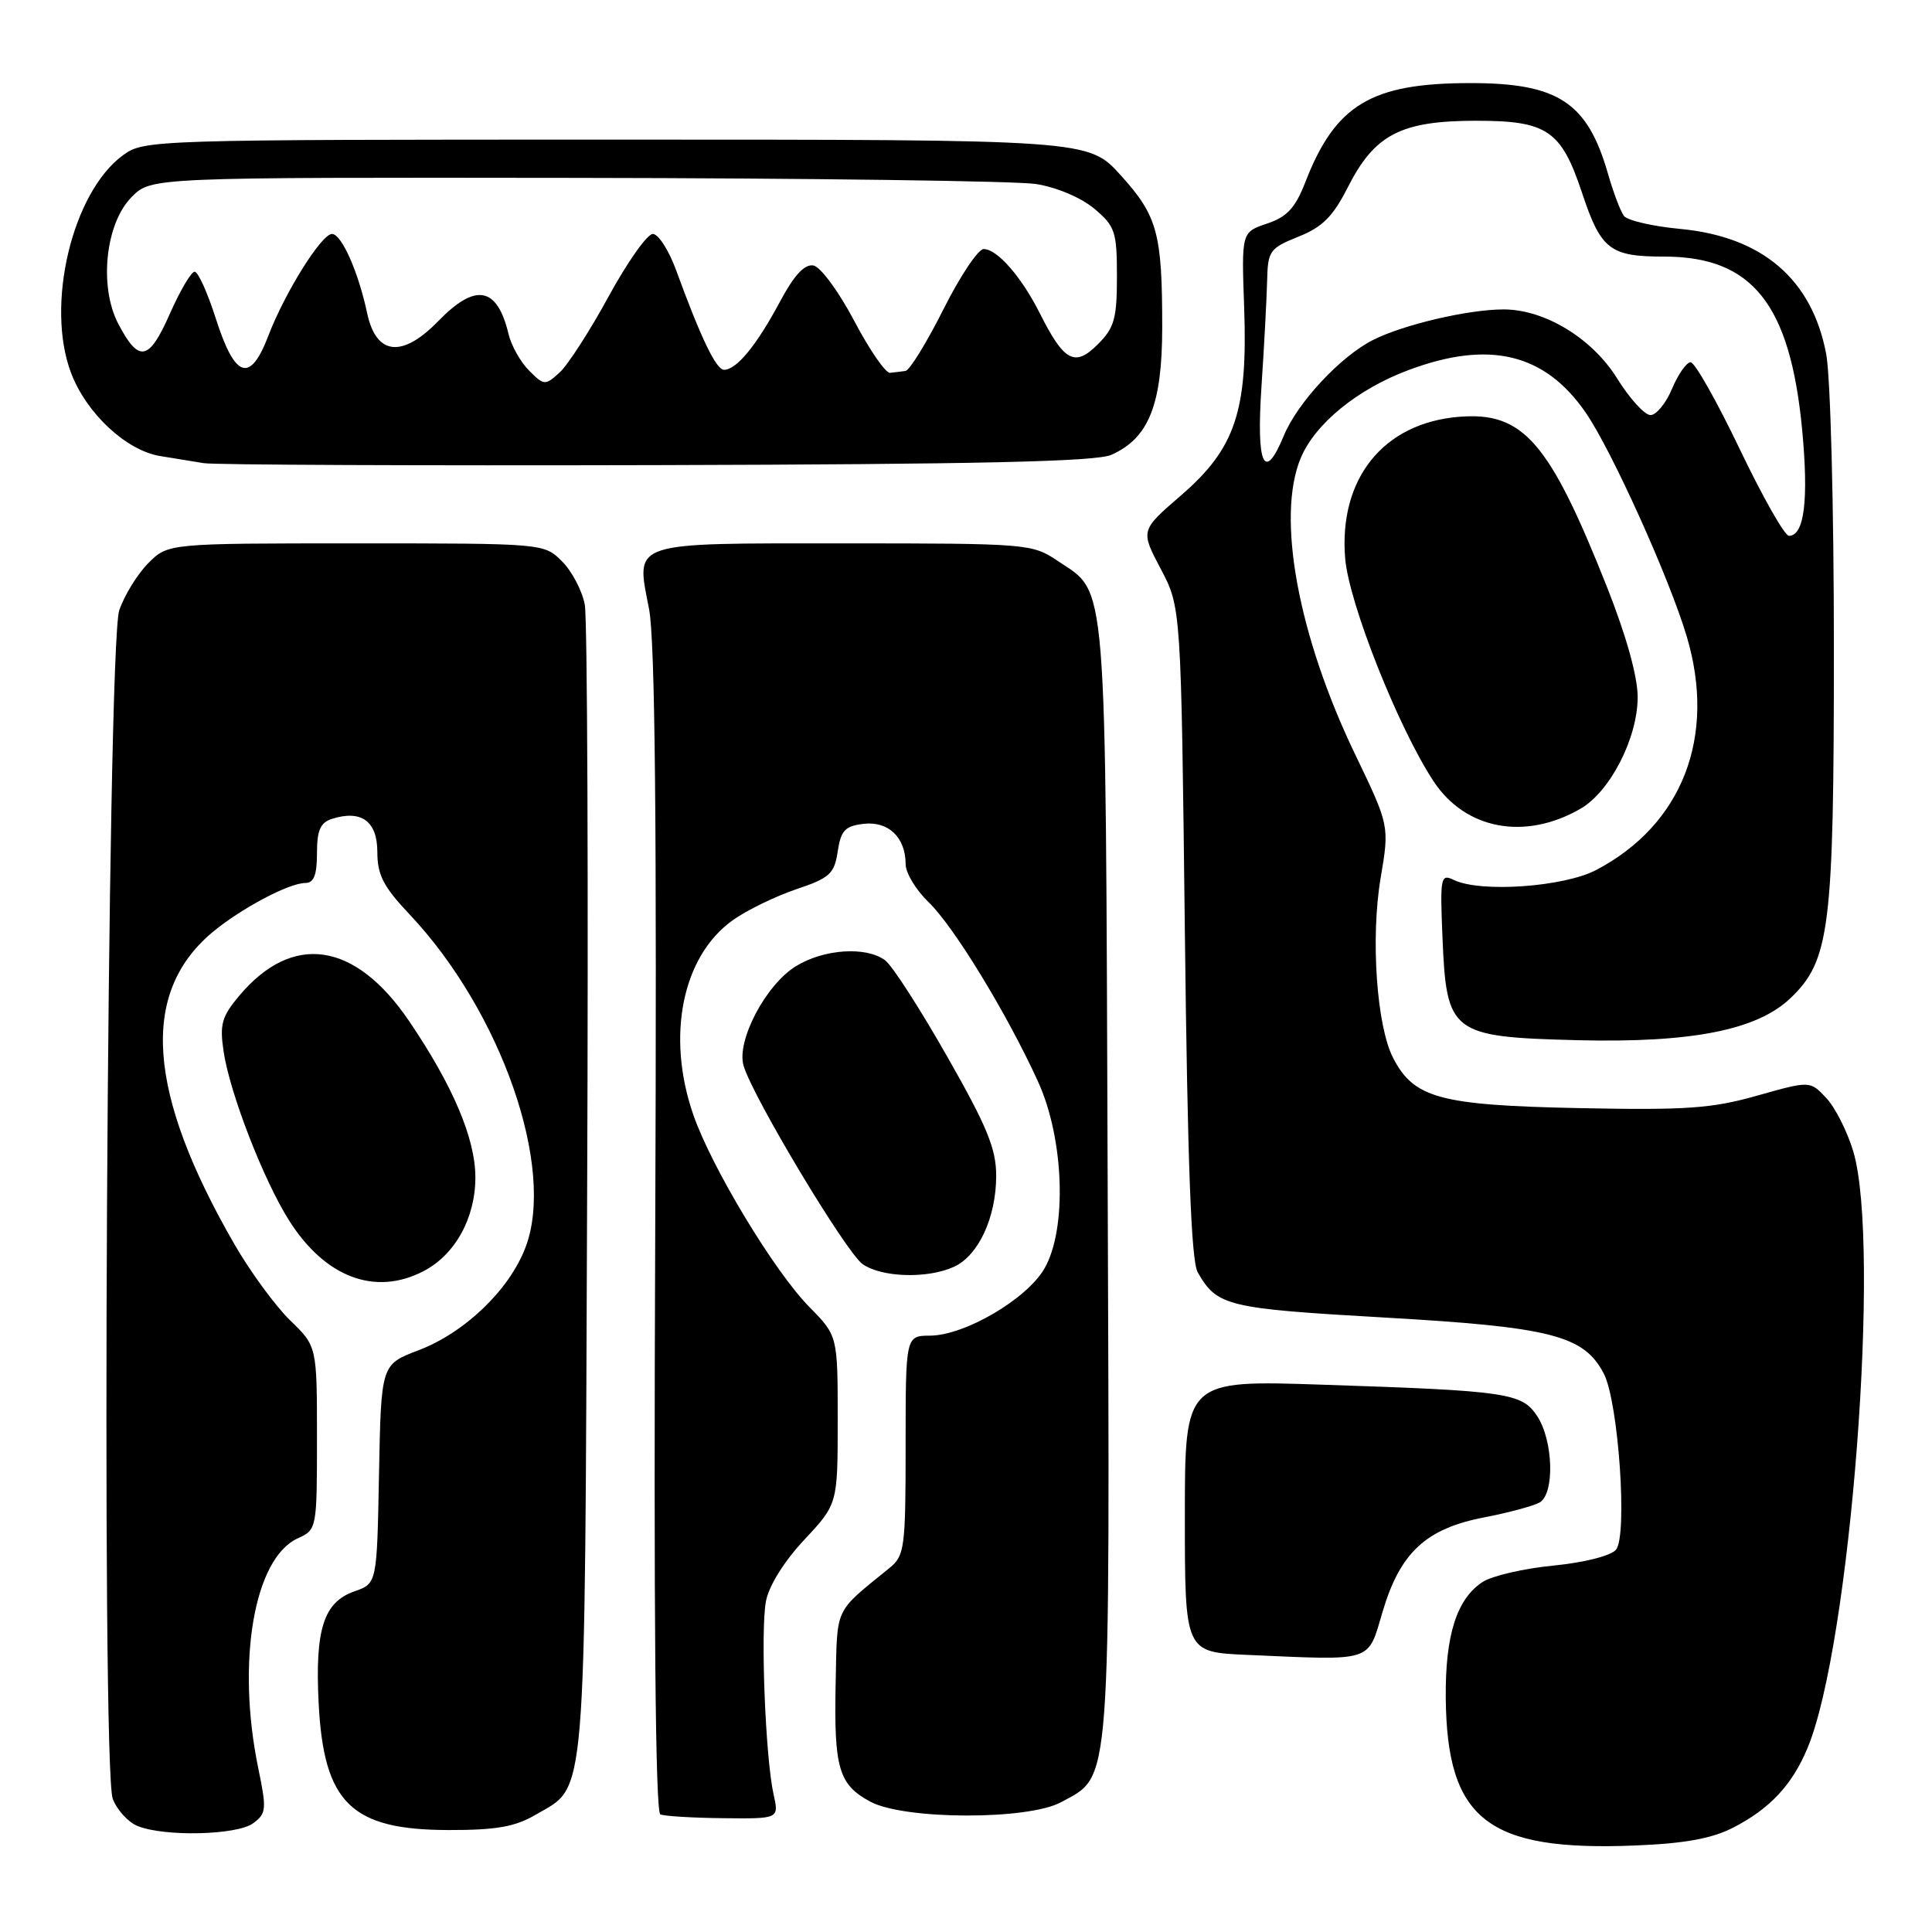 <?xml version="1.0" encoding="UTF-8" standalone="no"?>
<!DOCTYPE svg PUBLIC "-//W3C//DTD SVG 1.1//EN" "http://www.w3.org/Graphics/SVG/1.1/DTD/svg11.dtd" >
<svg xmlns="http://www.w3.org/2000/svg" xmlns:xlink="http://www.w3.org/1999/xlink" version="1.1" viewBox="0 0 256 256">
 <g >
 <path fill="currentColor"
d=" M 229.62 242.19 C 234.51 239.68 237.46 236.53 239.50 231.64 C 245.20 218.02 249.27 164.86 245.56 152.54 C 244.77 149.91 243.16 146.73 241.98 145.48 C 239.84 143.20 239.84 143.20 232.83 145.18 C 226.83 146.88 223.44 147.12 209.16 146.83 C 190.81 146.45 187.35 145.52 184.60 140.19 C 182.41 135.97 181.60 124.28 182.94 116.35 C 184.11 109.41 184.11 109.41 179.56 99.95 C 172.00 84.24 169.10 68.48 172.35 60.70 C 174.25 56.15 179.85 51.57 186.63 49.04 C 197.33 45.03 204.71 46.81 210.13 54.70 C 213.55 59.66 221.25 76.72 223.51 84.36 C 227.45 97.62 222.92 109.29 211.50 115.28 C 207.21 117.53 196.17 118.31 192.64 116.60 C 190.89 115.75 190.80 116.20 191.14 124.32 C 191.67 136.93 192.29 137.40 208.95 137.83 C 224.13 138.21 232.82 136.50 237.26 132.25 C 242.47 127.26 243.00 122.99 243.00 85.95 C 243.00 67.25 242.55 49.88 241.98 46.90 C 240.10 36.99 233.51 31.35 222.61 30.33 C 218.98 29.99 215.63 29.21 215.18 28.61 C 214.72 28.00 213.78 25.51 213.08 23.07 C 210.35 13.55 206.49 11.00 194.78 11.01 C 181.67 11.02 176.94 13.87 172.95 24.17 C 171.63 27.56 170.53 28.75 167.88 29.63 C 164.50 30.77 164.50 30.77 164.86 40.80 C 165.34 54.50 163.68 59.44 156.47 65.66 C 151.11 70.29 151.11 70.29 153.81 75.39 C 156.50 80.50 156.50 80.50 157.00 123.50 C 157.36 154.21 157.84 167.10 158.70 168.58 C 161.28 173.08 162.53 173.38 183.43 174.58 C 205.56 175.84 209.89 176.95 212.52 182.03 C 214.46 185.79 215.68 203.47 214.13 205.34 C 213.46 206.15 209.95 207.04 205.83 207.45 C 201.91 207.83 197.69 208.81 196.45 209.62 C 193.02 211.87 191.49 216.69 191.57 225.00 C 191.73 241.12 197.11 245.32 216.62 244.54 C 223.20 244.28 226.81 243.62 229.62 242.19 Z  M 33.53 241.60 C 35.30 240.31 35.35 239.75 34.22 234.29 C 31.31 220.18 33.66 206.48 39.45 203.84 C 41.98 202.69 42.00 202.58 42.00 190.54 C 42.00 178.39 42.00 178.39 38.44 174.95 C 36.49 173.05 33.16 168.51 31.05 164.85 C 19.48 144.78 18.54 131.62 28.10 123.57 C 31.84 120.43 38.28 117.00 40.46 117.00 C 41.59 117.00 42.00 115.94 42.00 113.07 C 42.00 110.01 42.45 108.99 44.00 108.50 C 47.88 107.27 50.00 108.82 50.00 112.89 C 50.00 115.93 50.80 117.49 54.25 121.14 C 66.42 134.03 73.65 154.78 69.63 165.29 C 67.48 170.94 61.58 176.59 55.43 178.93 C 50.50 180.80 50.50 180.80 50.22 195.31 C 49.95 209.82 49.95 209.82 46.97 210.86 C 42.89 212.28 41.73 215.89 42.22 225.64 C 42.89 238.91 46.52 242.47 59.44 242.49 C 65.78 242.50 68.25 242.06 71.00 240.45 C 77.79 236.47 77.47 240.37 77.80 158.00 C 77.97 117.02 77.83 81.99 77.49 80.14 C 77.15 78.29 75.79 75.70 74.48 74.39 C 72.09 72.00 72.09 72.00 47.18 72.00 C 22.27 72.00 22.27 72.00 19.65 74.62 C 18.21 76.07 16.48 78.88 15.80 80.87 C 14.19 85.65 13.38 234.25 14.94 238.35 C 15.51 239.84 16.99 241.46 18.24 241.96 C 21.81 243.40 31.38 243.17 33.53 241.60 Z  M 102.50 237.75 C 101.42 232.90 100.76 216.09 101.49 212.18 C 101.88 210.12 103.89 206.90 106.57 204.03 C 111.00 199.29 111.00 199.29 111.00 188.15 C 111.00 177.00 111.00 177.00 107.25 173.19 C 102.61 168.49 94.26 154.65 91.86 147.69 C 88.25 137.26 90.41 126.69 97.11 121.92 C 98.95 120.61 102.72 118.78 105.48 117.84 C 109.95 116.34 110.56 115.78 111.00 112.82 C 111.42 110.03 111.97 109.45 114.45 109.16 C 117.73 108.79 120.00 110.97 120.00 114.50 C 120.00 115.67 121.37 117.93 123.03 119.53 C 126.37 122.73 133.40 134.25 137.53 143.28 C 141.01 150.88 141.42 162.88 138.38 168.11 C 136.03 172.15 127.86 176.94 123.25 176.98 C 120.00 177.00 120.00 177.00 120.00 191.51 C 120.00 205.11 119.87 206.13 117.87 207.76 C 110.45 213.80 110.95 212.75 110.73 223.00 C 110.49 234.30 111.12 236.47 115.32 238.73 C 119.83 241.15 136.24 241.19 140.62 238.79 C 147.29 235.14 147.07 238.12 146.77 156.31 C 146.47 74.86 146.79 78.79 140.10 74.29 C 136.79 72.06 136.08 72.00 111.97 72.00 C 83.21 72.00 84.25 71.65 86.00 80.68 C 86.80 84.79 87.04 109.07 86.82 163.25 C 86.61 213.77 86.84 240.14 87.50 240.42 C 88.05 240.65 91.81 240.88 95.86 240.92 C 103.23 241.00 103.23 241.00 102.50 237.75 Z  M 183.22 213.50 C 185.54 205.70 188.97 202.54 196.67 201.06 C 199.88 200.44 203.18 199.55 204.00 199.09 C 206.02 197.94 205.83 190.91 203.69 187.65 C 201.67 184.57 199.80 184.29 175.25 183.48 C 157.00 182.87 157.00 182.87 157.00 200.90 C 157.00 218.92 157.00 218.92 165.25 219.28 C 182.21 220.02 181.18 220.35 183.22 213.50 Z  M 56.09 168.45 C 60.30 166.28 62.99 161.41 62.99 156.00 C 62.98 150.84 60.01 143.85 54.19 135.27 C 47.05 124.77 38.77 123.54 31.70 131.94 C 29.38 134.70 29.09 135.74 29.63 139.33 C 30.45 144.86 34.95 156.45 38.35 161.79 C 43.11 169.27 49.71 171.75 56.09 168.45 Z  M 126.40 167.86 C 129.65 166.38 132.00 161.32 132.00 155.79 C 132.00 152.21 130.79 149.26 125.48 139.95 C 121.90 133.65 118.22 127.94 117.29 127.25 C 114.77 125.37 109.15 125.74 105.44 128.04 C 101.45 130.51 97.55 137.94 98.53 141.22 C 99.76 145.39 112.12 165.97 114.30 167.50 C 116.84 169.28 122.90 169.46 126.40 167.86 Z  M 209.43 107.16 C 213.36 104.89 217.00 97.78 217.00 92.36 C 217.00 89.65 215.48 84.20 212.93 77.77 C 205.29 58.51 201.83 54.53 193.32 55.23 C 183.31 56.05 177.38 63.41 178.24 73.97 C 178.72 79.88 185.26 96.39 189.94 103.50 C 194.16 109.93 202.06 111.41 209.43 107.16 Z  M 147.25 60.27 C 152.22 58.07 153.99 53.63 154.00 43.38 C 154.00 30.89 153.38 28.61 148.48 23.20 C 144.22 18.50 144.22 18.50 81.68 18.50 C 20.20 18.50 19.10 18.53 16.32 20.55 C 9.57 25.46 5.99 40.45 9.43 49.45 C 11.47 54.80 16.74 59.70 21.23 60.43 C 23.03 60.72 25.62 61.14 27.00 61.37 C 28.38 61.60 55.38 61.71 87.00 61.63 C 129.69 61.52 145.21 61.17 147.25 60.27 Z  M 230.52 59.50 C 227.49 53.17 224.57 48.00 224.02 48.00 C 223.47 48.00 222.37 49.58 221.56 51.50 C 220.76 53.42 219.47 55.00 218.70 55.00 C 217.93 55.00 215.94 52.82 214.29 50.16 C 210.97 44.82 204.69 41.00 199.23 41.00 C 194.55 41.00 185.97 43.01 181.93 45.05 C 177.61 47.24 171.93 53.33 170.10 57.76 C 167.52 63.99 166.46 61.65 167.15 51.25 C 167.51 45.89 167.84 39.58 167.90 37.24 C 167.99 33.23 168.24 32.89 172.05 31.36 C 175.22 30.10 176.63 28.68 178.58 24.84 C 182.14 17.81 185.61 16.01 195.58 16.00 C 205.02 16.00 206.87 17.26 209.63 25.56 C 212.14 33.09 213.31 34.00 220.51 34.00 C 232.21 34.00 237.22 40.31 238.80 57.00 C 239.67 66.27 239.08 71.00 237.04 71.00 C 236.48 71.00 233.55 65.83 230.52 59.50 Z  M 70.11 49.11 C 68.98 47.98 67.75 45.80 67.39 44.28 C 65.88 37.97 63.03 37.44 58.06 42.56 C 53.29 47.47 49.84 47.09 48.65 41.50 C 47.50 36.06 45.26 31.00 43.99 31.00 C 42.60 31.00 37.73 38.79 35.55 44.51 C 33.14 50.81 31.14 50.15 28.61 42.25 C 27.51 38.81 26.25 36.00 25.79 36.00 C 25.34 36.00 23.86 38.51 22.50 41.59 C 19.74 47.85 18.41 48.11 15.69 42.94 C 13.08 37.98 13.96 29.58 17.47 26.08 C 20.05 23.50 20.05 23.50 76.28 23.57 C 107.20 23.61 134.64 23.98 137.25 24.38 C 140.01 24.81 143.24 26.18 145.00 27.65 C 147.76 29.98 148.00 30.69 148.00 36.63 C 148.00 42.22 147.66 43.44 145.46 45.63 C 142.42 48.67 141.00 47.91 137.81 41.57 C 135.37 36.70 132.14 33.00 130.34 33.00 C 129.61 33.00 127.21 36.60 125.00 41.00 C 122.79 45.40 120.53 49.07 119.99 49.15 C 119.44 49.23 118.52 49.34 117.93 49.40 C 117.34 49.45 115.20 46.35 113.18 42.50 C 111.15 38.65 108.73 35.36 107.79 35.18 C 106.60 34.96 105.22 36.46 103.29 40.08 C 100.24 45.78 97.59 49.00 95.94 49.00 C 94.89 49.00 92.86 44.77 89.57 35.75 C 88.61 33.14 87.23 31.00 86.50 31.00 C 85.76 31.00 83.13 34.73 80.64 39.29 C 78.16 43.85 75.23 48.38 74.14 49.37 C 72.23 51.10 72.09 51.09 70.11 49.11 Z "/>
</g>
</svg>